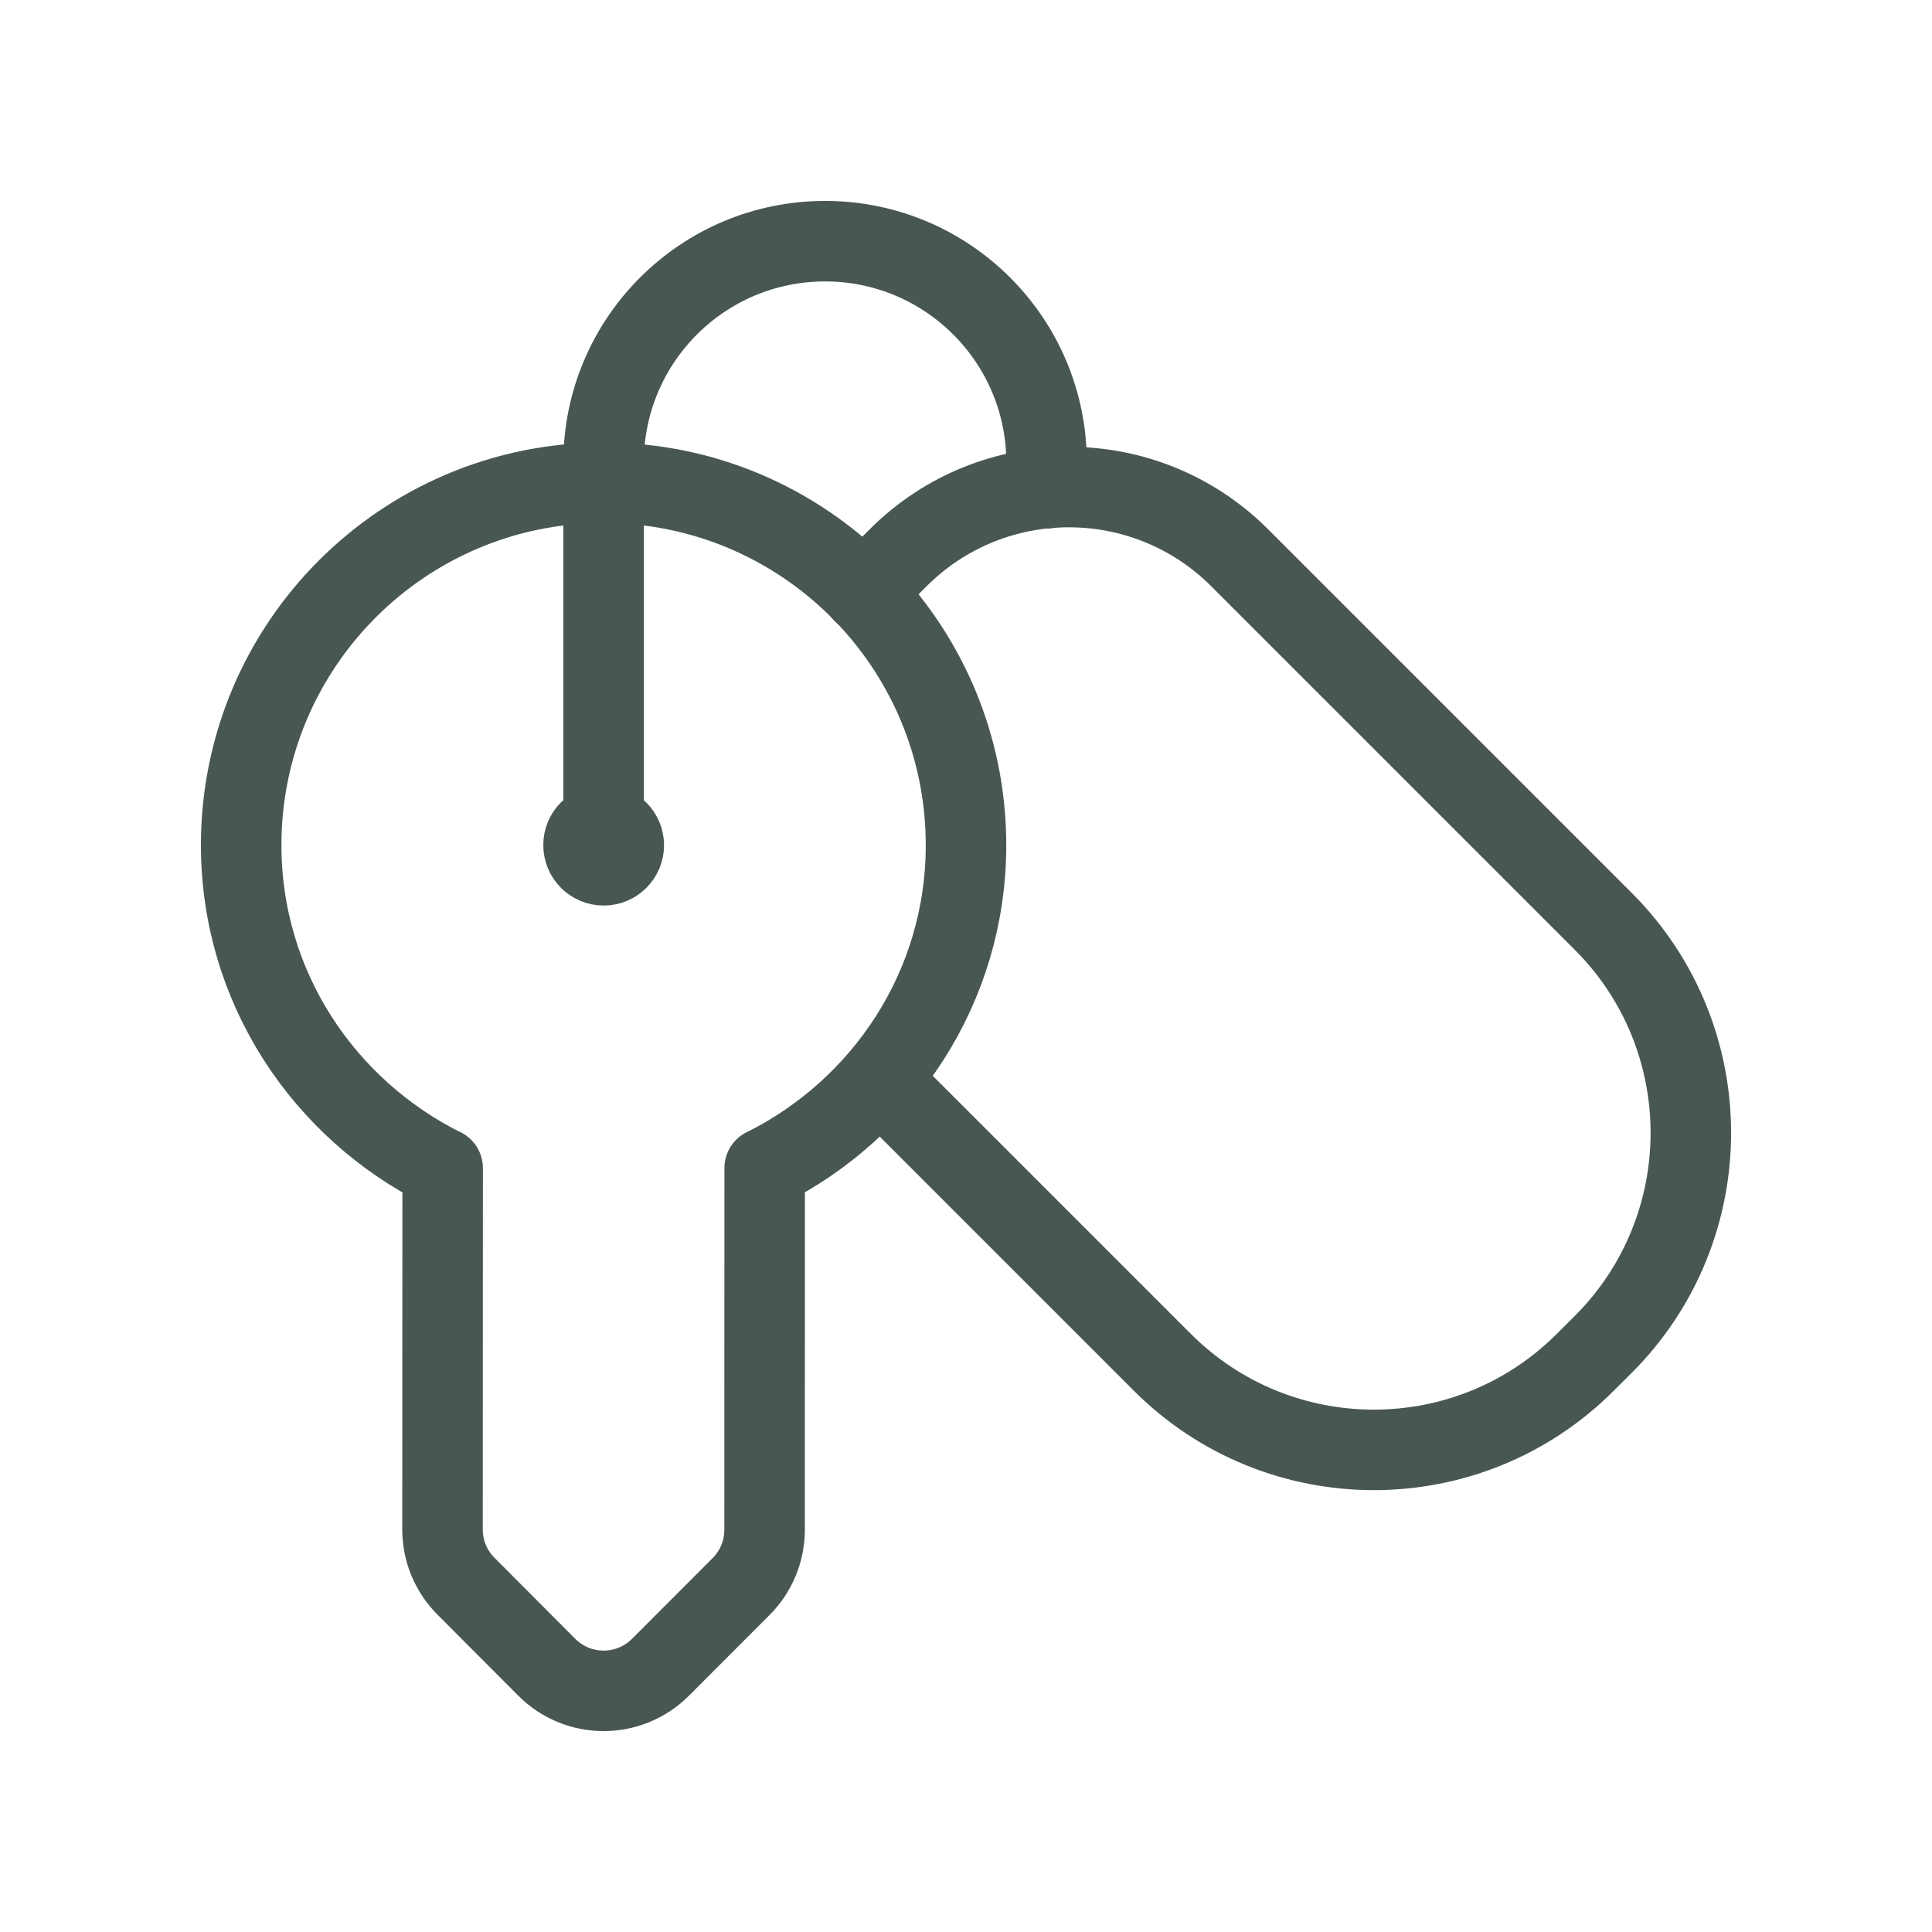 <svg width="24" height="24" viewBox="0 0 24 24" fill="none" xmlns="http://www.w3.org/2000/svg">
<path d="M10.723 7.363L11.156 6.93C12.328 5.757 14.228 5.757 15.401 6.93L19.916 11.445C21.367 12.896 21.367 15.249 19.916 16.701L19.694 16.922C18.243 18.374 15.89 18.374 14.438 16.922L10.924 13.408" stroke="#485654" stroke-linecap="round" stroke-linejoin="round"/>
<path d="M5.499 14.514C4.022 13.776 2.996 12.264 2.996 10.499C2.996 8.013 5.012 5.997 7.498 5.997C9.984 5.997 12 8.013 12 10.499C12 12.263 10.976 13.775 9.499 14.513V14.511L9.498 19.007C9.497 19.271 9.392 19.524 9.205 19.71L8.203 20.713C7.812 21.102 7.182 21.101 6.793 20.712L5.79 19.706C5.602 19.519 5.497 19.265 5.497 19.001L5.499 14.512" stroke="#485654" stroke-linecap="round" stroke-linejoin="round"/>
<path d="M7.498 10.249V5.747C7.498 4.228 8.73 2.996 10.249 2.996V2.996C11.769 2.996 13.001 4.228 13.001 5.747V6.065" stroke="#485654" stroke-linecap="round" stroke-linejoin="round"/>
<path d="M7.497 10.249C7.359 10.249 7.247 10.361 7.249 10.499C7.249 10.637 7.361 10.749 7.499 10.749C7.637 10.749 7.749 10.637 7.749 10.499C7.748 10.361 7.636 10.249 7.497 10.249" stroke="#485654" stroke-linecap="round" stroke-linejoin="round"/>
</svg>
